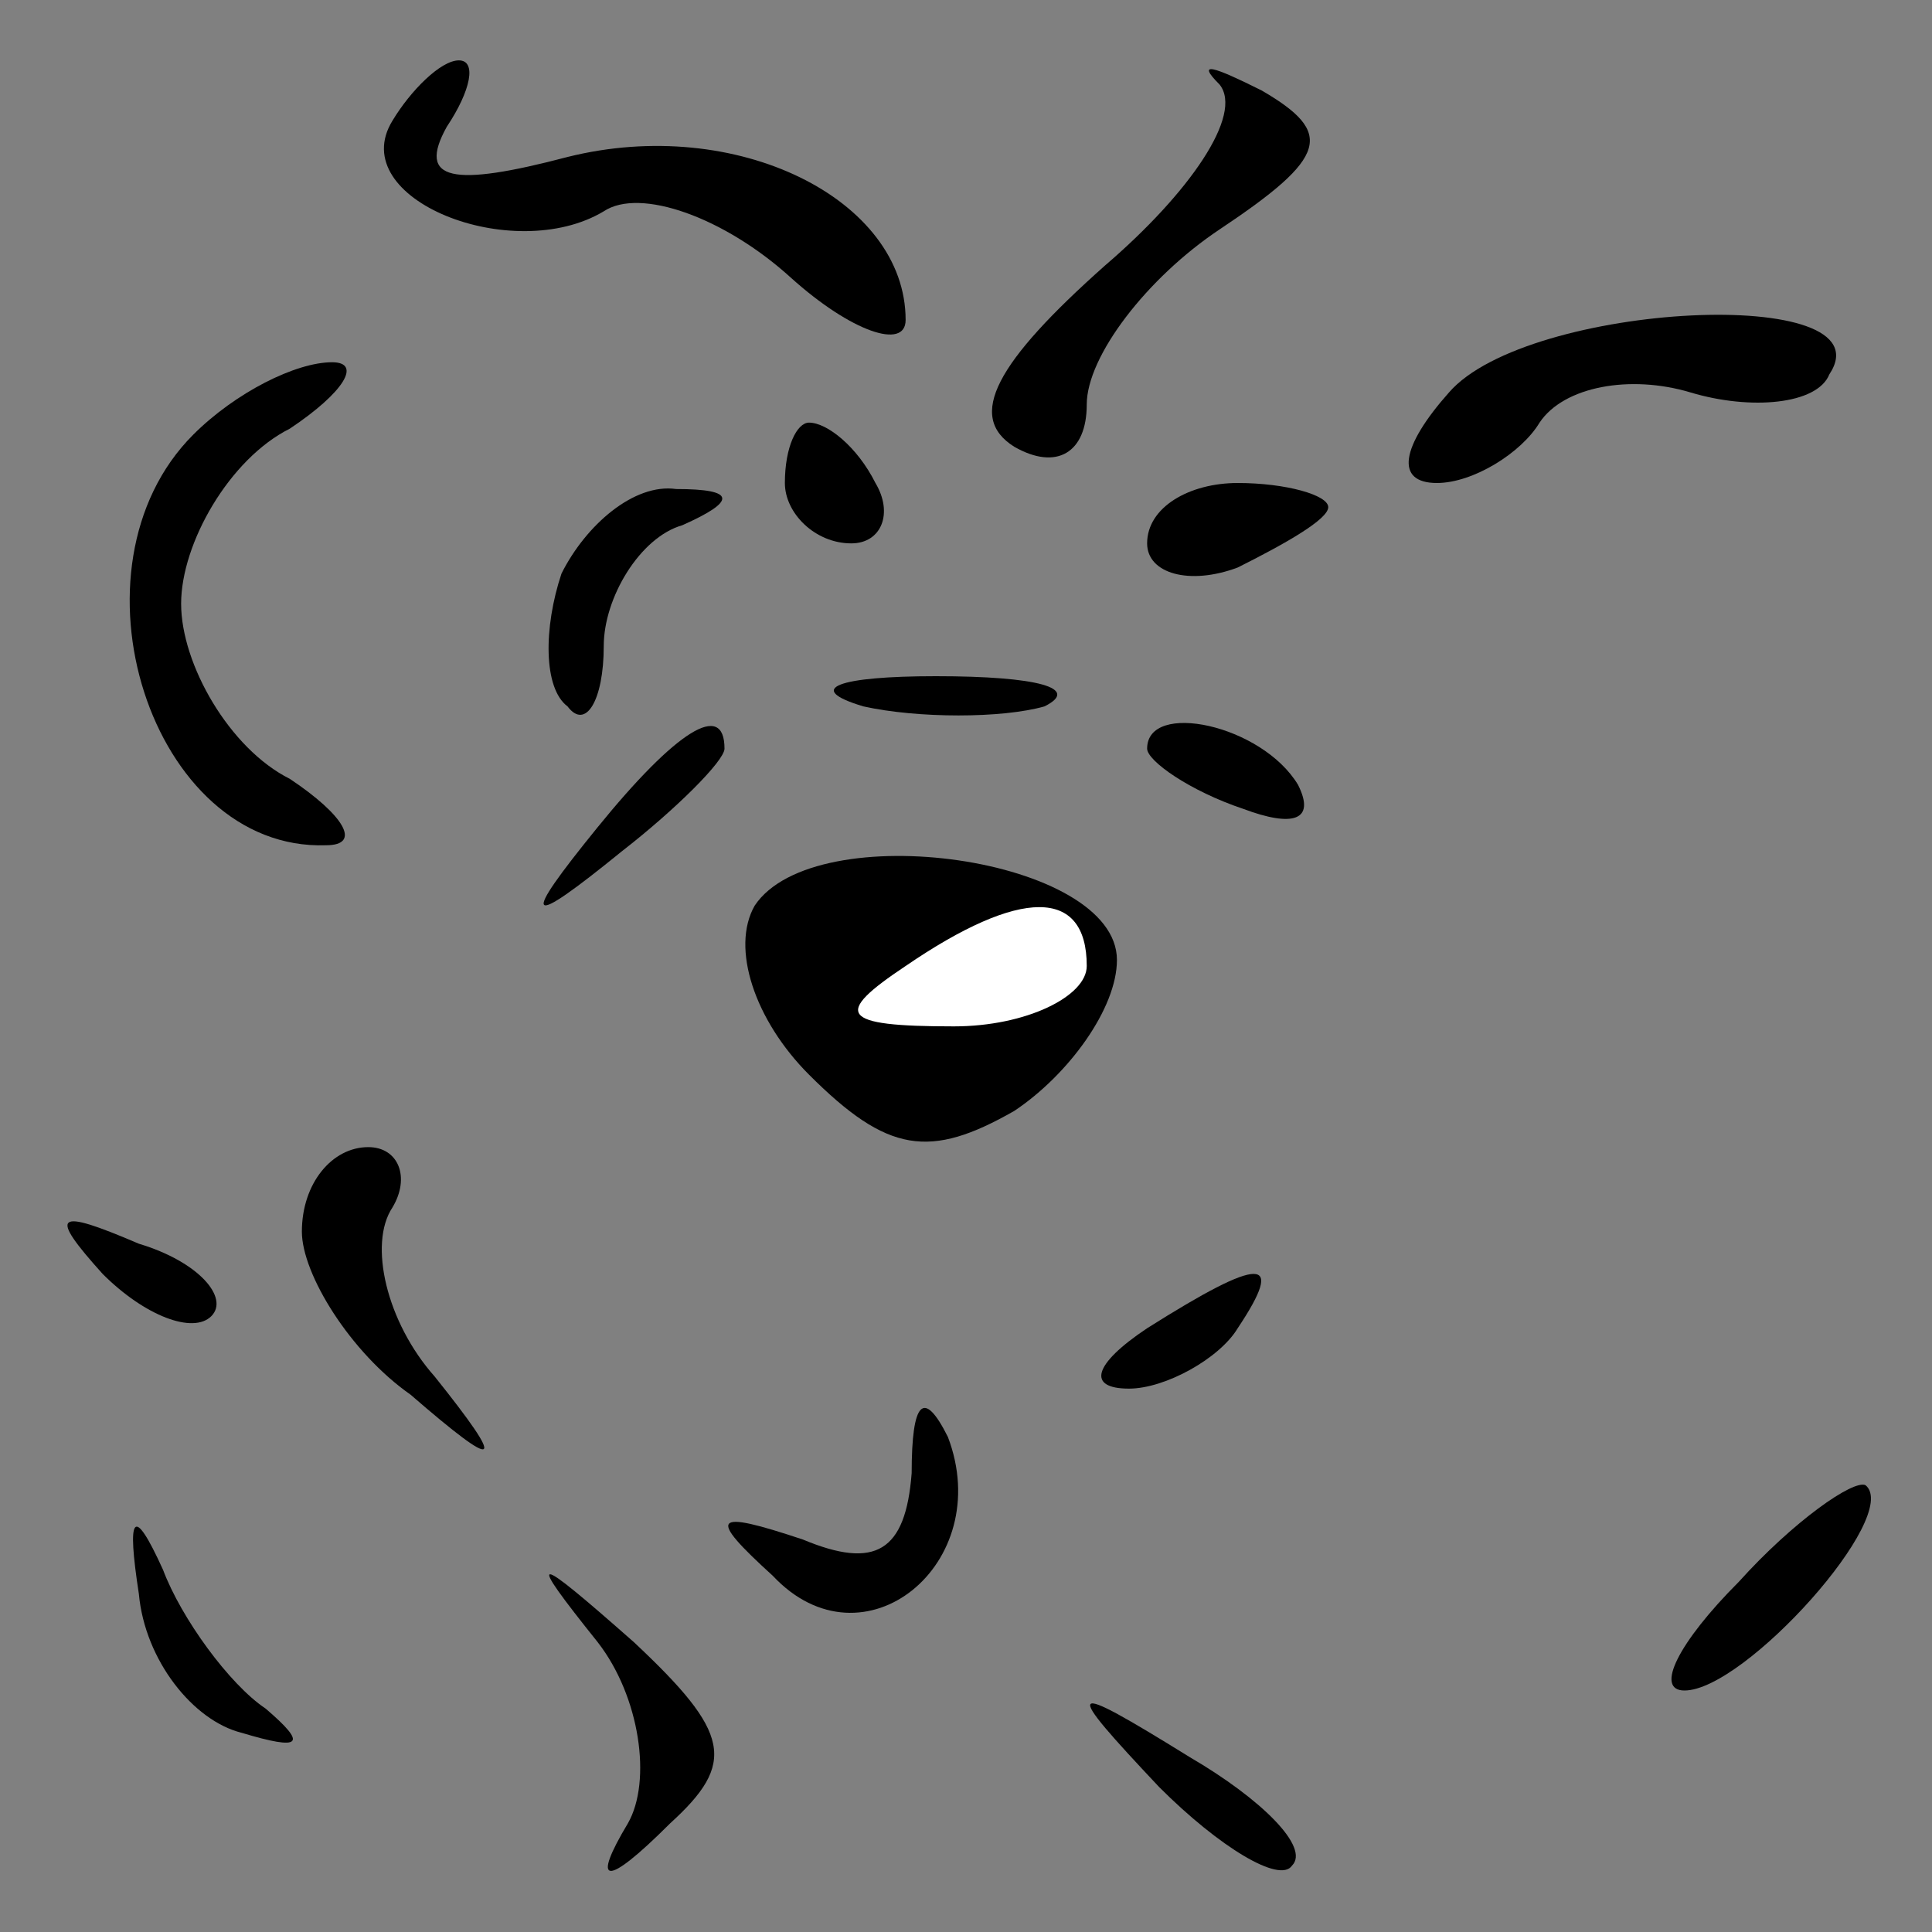 <?xml version="1.0" standalone="no"?>
<!DOCTYPE svg PUBLIC "-//W3C//DTD SVG 20010904//EN"
 "http://www.w3.org/TR/2001/REC-SVG-20010904/DTD/svg10.dtd">
<svg version="1.0" xmlns="http://www.w3.org/2000/svg"
 width="32pt" height="32pt" viewBox="0 0 32 32"
 preserveAspectRatio="xMidYMid meet">
<rect x="0" y="0" width="32" height="32" fill="#808080" stroke="none"/>
<g transform="translate(0,32) scale(0.1,-0.1)"
fill="#000000" stroke="none">
<path fill="#000000" stroke="none" d="M65 300 c-8 -13 20 -24 35 -15 6 4 20
-1 31 -11 10 -9 19 -12 19 -7 0 20 -28 34 -56 27 -19 -5 -25 -4 -20 5 4 6 5
11 2 11 -3 0 -8 -5 -11 -10z"/>
<path fill="#000000" stroke="none" d="M202 306 c4 -5 -5 -18 -19 -30 -18 -16
-23 -25 -15 -30 7 -4 12 -1 12 7 0 8 10 21 22 29 18 12 19 16 7 23 -8 4 -11 5
-7 1z"/>
<path fill="#000000" stroke="none" d="M240 255 c-8 -9 -9 -15 -2 -15 6 0 14
5 17 10 4 6 15 8 25 5 10 -3 21 -2 23 3 10 15 -50 12 -63 -3z"/>
<path fill="#000000" stroke="none" d="M32 248 c-22 -22 -7 -69 22 -68 6 0 3
5 -6 11 -10 5 -18 19 -18 29 0 10 8 24 18 29 9 6 12 11 7 11 -6 0 -16 -5 -23
-12z"/>
<path fill="#000000" stroke="none" d="M130 240 c0 -5 5 -10 11 -10 5 0 7 5 4
10 -3 6 -8 10 -11 10 -2 0 -4 -4 -4 -10z"/>
<path fill="#000000" stroke="none" d="M93 225 c-3 -9 -3 -19 1 -22 3 -4 6 1
6 10 0 8 6 18 13 20 9 4 9 6 -1 6 -7 1 -15 -6 -19 -14z"/>
<path fill="#000000" stroke="none" d="M190 230 c0 -5 7 -7 15 -4 8 4 15 8 15
10 0 2 -7 4 -15 4 -8 0 -15 -4 -15 -10z"/>
<path fill="#000000" stroke="none" d="M143 203 c9 -2 23 -2 30 0 6 3 -1 5
-18 5 -16 0 -22 -2 -12 -5z"/>
<path fill="#000000" stroke="none" d="M99 183 c-13 -16 -12 -17 4 -4 9 7 17
15 17 17 0 8 -8 3 -21 -13z"/>
<path fill="#000000" stroke="none" d="M190 196 c0 -2 7 -7 16 -10 8 -3 12 -2
9 4 -6 10 -25 14 -25 6z"/>
<path fill="#000000" stroke="none" d="M125 170 c-4 -7 0 -19 9 -28 13 -13 20
-14 34 -6 9 6 17 17 17 25 0 17 -50 24 -60 9z"/>
<path fill="#ffffff" stroke="none" d="M180 160 c0 -5 -10 -10 -22 -10 -19 0
-20 2 -8 10 19 13 30 13 30 0z"/>
<path fill="#000000" stroke="none" d="M50 116 c0 -7 8 -20 18 -27 15 -13 16
-12 4 3 -8 9 -11 22 -7 28 3 5 1 10 -4 10 -6 0 -11 -6 -11 -14z"/>
<path fill="#000000" stroke="none" d="M17 109 c7 -7 15 -10 18 -7 3 3 -2 9
-12 12 -14 6 -15 5 -6 -5z"/>
<path fill="#000000" stroke="none" d="M190 100 c-9 -6 -10 -10 -3 -10 6 0 15
5 18 10 8 12 4 12 -15 0z"/>
<path fill="#000000" stroke="none" d="M151 76 c-1 -13 -6 -16 -18 -11 -15 5
-16 4 -5 -6 15 -16 37 2 29 23 -4 8 -6 6 -6 -6z"/>
<path fill="#000000" stroke="none" d="M288 58 c-10 -10 -14 -18 -9 -18 10 0
36 29 30 34 -2 1 -12 -6 -21 -16z"/>
<path fill="#000000" stroke="none" d="M23 56 c1 -11 9 -21 17 -23 10 -3 11
-2 4 4 -6 4 -14 15 -17 23 -5 11 -6 9 -4 -4z"/>
<path fill="#000000" stroke="none" d="M99 48 c7 -9 9 -23 5 -30 -6 -10 -4
-11 7 0 11 10 10 15 -6 30 -17 15 -18 15 -6 0z"/>
<path fill="#000000" stroke="none" d="M192 24 c10 -10 20 -16 22 -13 3 3 -5
11 -17 18 -21 13 -21 12 -5 -5z"/>
</g>
</svg>

